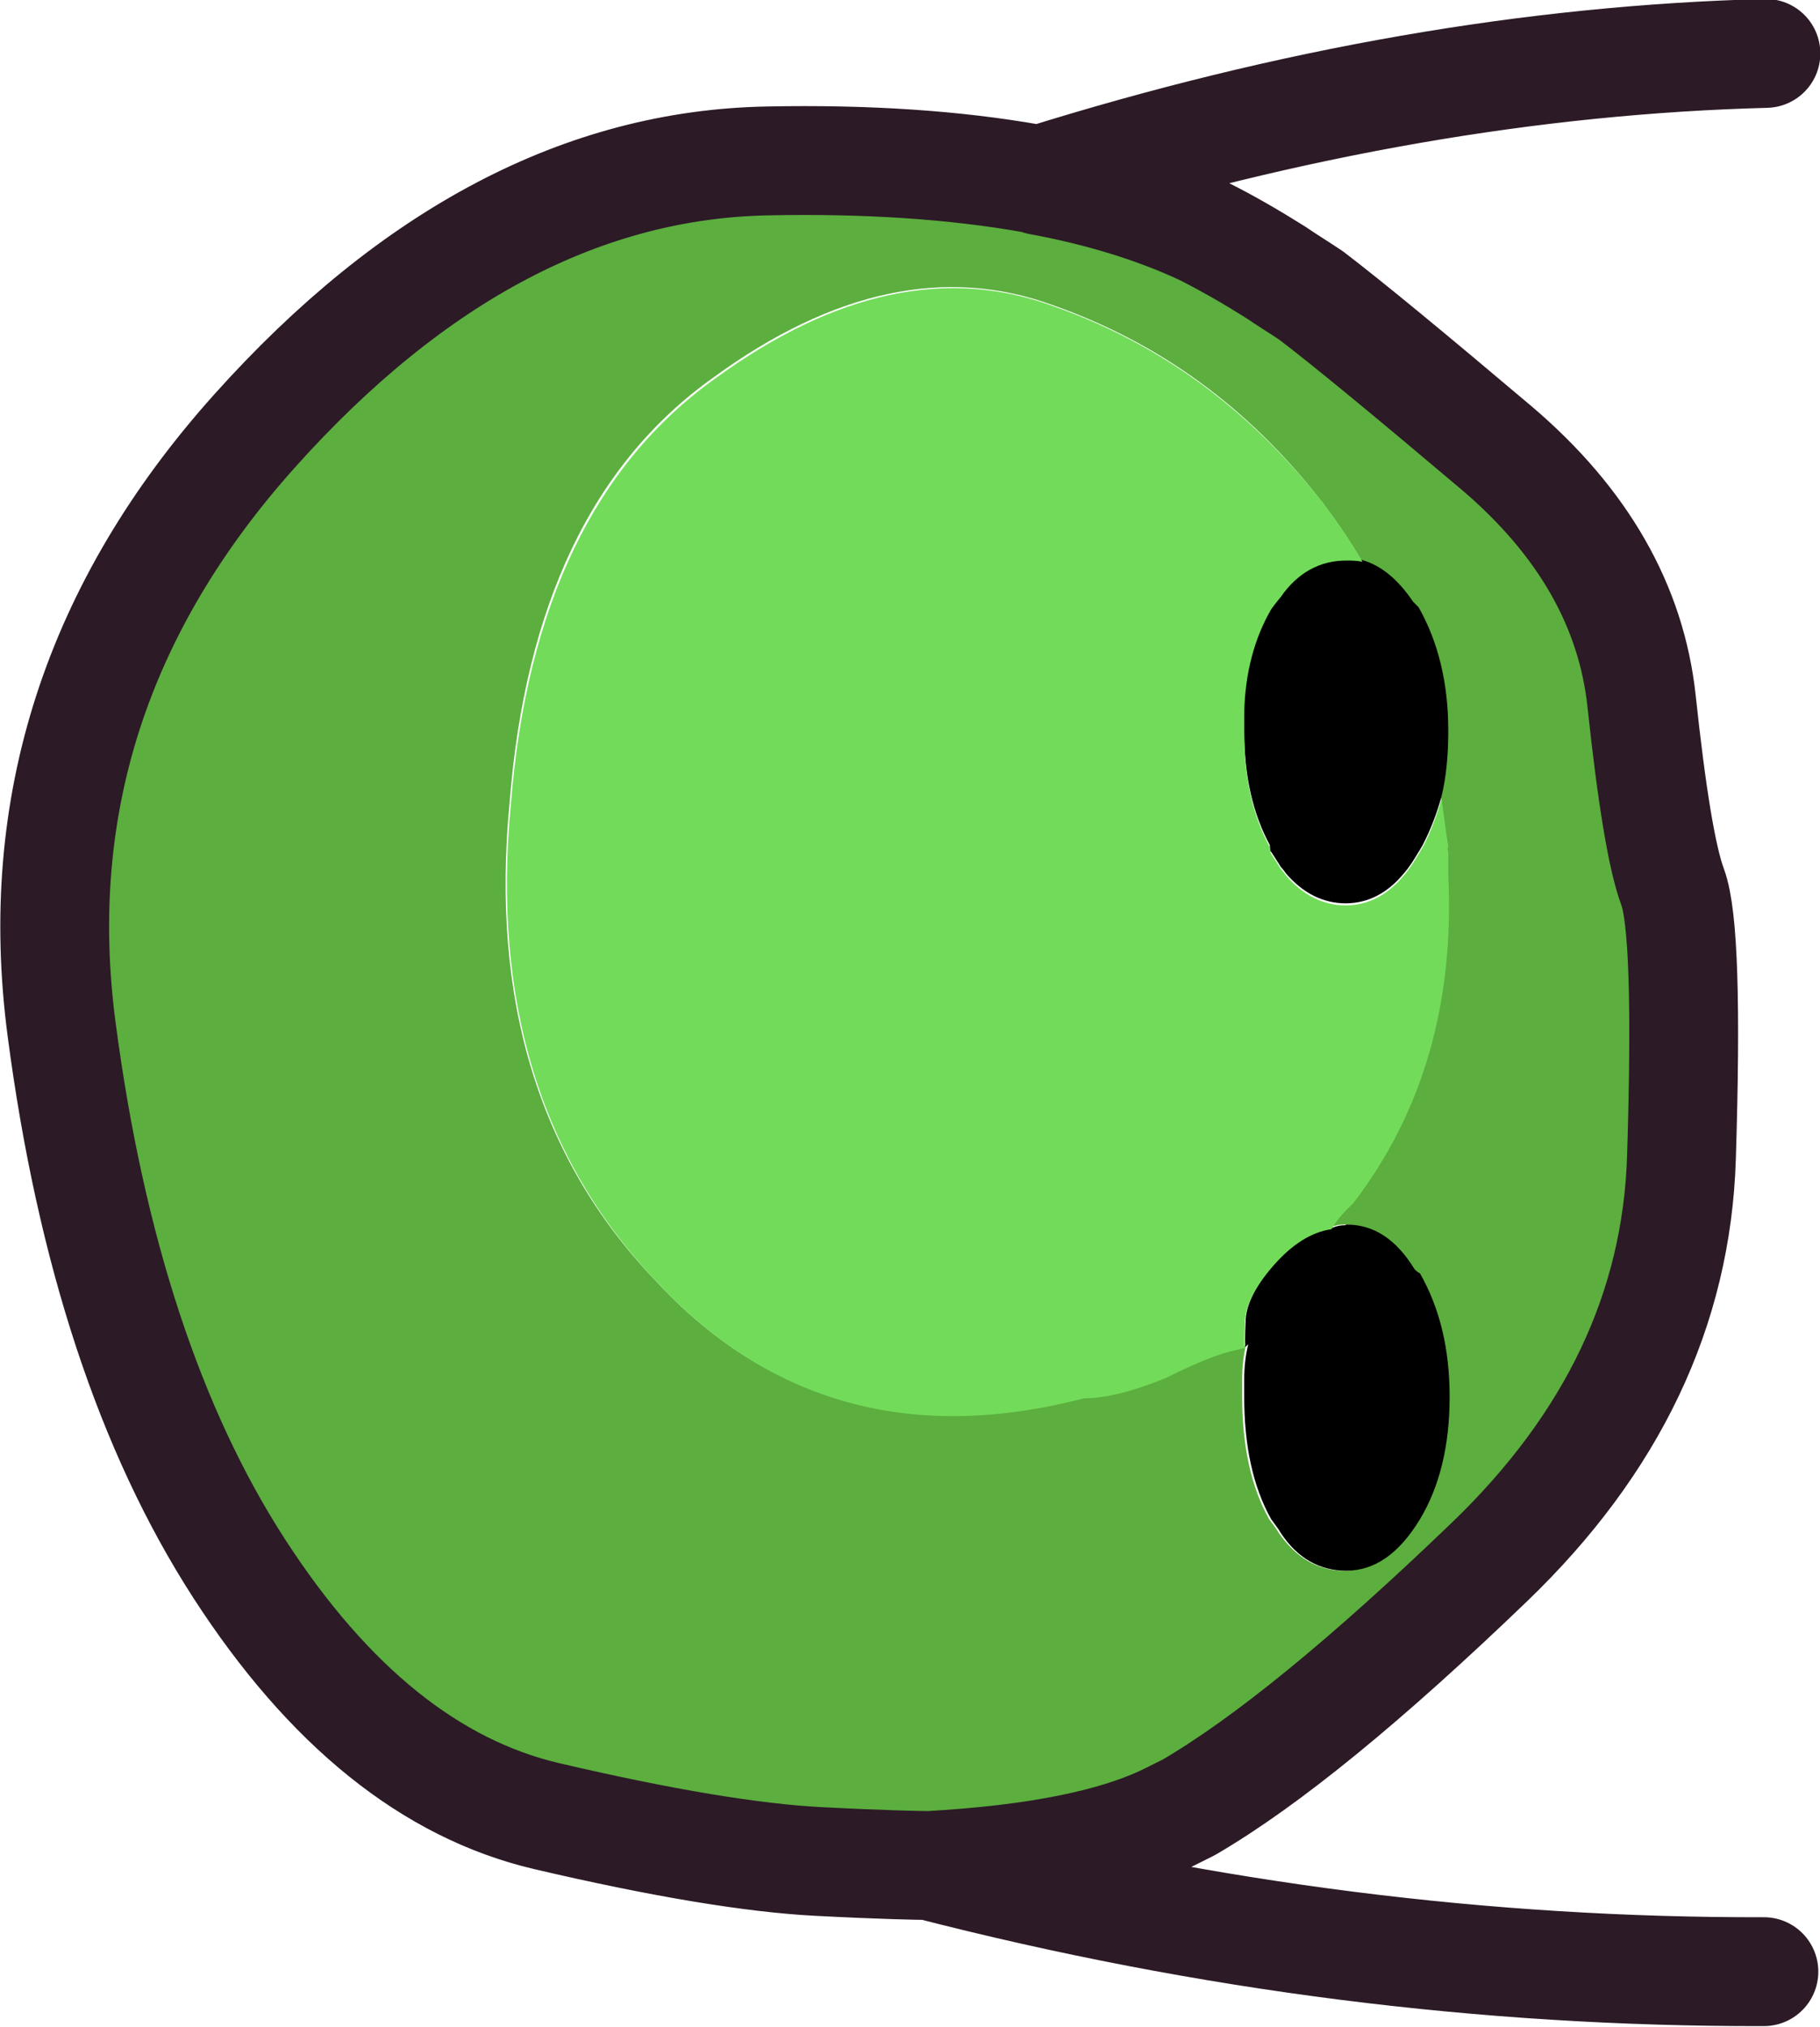 <?xml version="1.0" encoding="UTF-8"?>
<svg id="Layer_1" data-name="Layer 1" xmlns="http://www.w3.org/2000/svg" viewBox="0 0 26.93 29.98">
  <defs>
    <style>
      .cls-1 {
        fill: #5cae3f;
      }

      .cls-2 {
        fill: none;
        stroke: #2c1a26;
        stroke-linecap: round;
        stroke-linejoin: round;
        stroke-width: 1.61px;
      }

      .cls-3 {
        fill: #72dc5a;
      }
    </style>
  </defs>
  <g id="zombie_0_Layer0_0_FILL" data-name="zombie 0 Layer0 0 FILL">
    <path class="cls-1" d="M19.41,4.38c-.19-.12-.36-.23-.52-.34-.35-.23-.71-.44-1.09-.62-.69-.32-1.5-.57-2.41-.74-.04,0-.08-.01-.12-.02-1.13-.2-2.44-.29-3.92-.26-2.72,.05-5.25,1.38-7.58,3.98C1.43,8.99,.47,11.94,.91,15.22c.43,3.29,1.31,5.95,2.63,7.98,1.32,2.05,2.84,3.27,4.54,3.66,1.72,.41,3.06,.64,4.02,.68,.96,.05,1.51,.07,1.65,.06,1.6-.09,2.8-.34,3.6-.74l.24-.12c1.15-.67,2.63-1.88,4.44-3.64,1.82-1.74,2.77-3.73,2.84-5.97,.08-2.24,.04-3.57-.12-4s-.32-1.35-.46-2.76c-.15-1.39-.86-2.64-2.15-3.74-1.27-1.09-2.19-1.84-2.74-2.25m.16,3.04c.21,.28,.41,.57,.58,.86,.28,.08,.54,.29,.76,.62,.03,.03,.05,.05,.08,.08,.29,.51,.44,1.12,.44,1.83,0,.35-.03,.67-.1,.97,.03,.23,.06,.47,.1,.72-.03,.03-.03,.05,0,.08v.34c.09,1.89-.38,3.51-1.41,4.85-.12,.11-.23,.23-.32,.38,.07-.03,.13-.04,.2-.04,.4,0,.74,.22,1.01,.66,.03,.03,.05,.05,.08,.06,.29,.51,.44,1.12,.44,1.83s-.15,1.33-.44,1.81c-.31,.51-.67,.76-1.09,.76-.39,0-.71-.19-.97-.56-.04-.07-.09-.13-.14-.2-.27-.48-.4-1.09-.4-1.81,0-.08,0-.17,0-.26,0-.19,.02-.36,.06-.52l-.04,.04s-.07,0-.1,.02c-.25,.05-.61,.19-1.07,.42-.48,.2-.88,.3-1.21,.3-2.55,.66-4.66,.08-6.33-1.73-1.72-1.8-2.43-4.15-2.15-7.06,.23-2.92,1.23-5.02,3.02-6.29,1.77-1.29,3.44-1.64,5.01-1.07,1.57,.55,2.9,1.51,3.98,2.9Z"/>
    <path d="M19.91,18.12c-.07,0-.13,.01-.2,.04-.29,.04-.58,.22-.86,.54s-.42,.61-.42,.86c-.01,.21-.01,.34,0,.36l.04-.04c-.04,.16-.06,.34-.06,.52,0,.09,0,.18,0,.26,0,.72,.13,1.33,.4,1.81,.05,.07,.1,.13,.14,.2,.25,.38,.58,.56,.97,.56,.42,0,.78-.25,1.09-.76,.29-.48,.44-1.09,.44-1.81s-.15-1.32-.44-1.83c-.03-.01-.05-.03-.08-.06-.27-.44-.6-.66-1.01-.66m-1.51-7.58c0,.09,0,.19,0,.28,0,.67,.13,1.23,.38,1.69,0,.05,0,.09,.02,.1,.05,.08,.1,.15,.14,.22,.03,.03,.05,.06,.08,.1,.25,.29,.55,.44,.88,.44s.62-.15,.86-.44c.08-.09,.15-.2,.22-.32,.01-.01,.03-.05,.06-.1,.12-.23,.21-.47,.28-.72,.07-.29,.1-.62,.1-.97,0-.71-.15-1.32-.44-1.83-.03-.03-.05-.05-.08-.08-.23-.34-.48-.54-.76-.62-.08-.01-.16-.02-.24-.02-.39,0-.71,.18-.97,.54-.04,.05-.09,.11-.14,.18-.25,.43-.39,.95-.4,1.55Z"/>
    <path class="cls-3" d="M20.15,8.29c-.17-.29-.37-.58-.58-.86-1.09-1.38-2.41-2.35-3.98-2.9-1.57-.58-3.24-.22-5.01,1.07-1.78,1.27-2.79,3.37-3.02,6.29-.28,2.91,.44,5.26,2.15,7.06,1.68,1.81,3.79,2.39,6.33,1.73,.32,0,.72-.1,1.21-.3,.46-.23,.81-.37,1.07-.42,.03-.01,.06-.02,.1-.02-.01-.03-.01-.15,0-.36,0-.25,.14-.54,.42-.86s.57-.5,.86-.54c.09-.15,.2-.27,.32-.38,1.03-1.34,1.5-2.96,1.41-4.85v-.34s-.03-.05,0-.08c-.04-.25-.07-.5-.1-.72-.07,.25-.16,.5-.28,.72-.03,.05-.05,.09-.06,.1-.07,.12-.14,.23-.22,.32-.24,.29-.53,.44-.86,.44s-.63-.15-.88-.44c-.03-.04-.05-.07-.08-.1-.04-.07-.09-.14-.14-.22-.01-.01-.02-.05-.02-.1-.25-.46-.38-1.02-.38-1.69,0-.09,0-.19,0-.28,.01-.6,.15-1.12,.4-1.55,.05-.07,.1-.13,.14-.18,.25-.36,.58-.54,.97-.54,.08,0,.16,0,.24,.02Z"/>
  </g>
  <path id="zombie_0_Layer0_0_1_STROKES" data-name="zombie 0 Layer0 0 1 STROKES" class="cls-2" d="M15.38,2.67c.92,.17,1.72,.42,2.41,.74,.38,.19,.74,.4,1.09,.62,.16,.11,.34,.22,.52,.34,.55,.42,1.46,1.17,2.75,2.26,1.28,1.09,1.99,2.34,2.14,3.74,.15,1.4,.3,2.32,.46,2.75s.2,1.76,.13,4c-.07,2.24-1.02,4.23-2.84,5.98-1.82,1.75-3.3,2.96-4.45,3.63l-.24,.12c-.8,.41-2,.65-3.6,.74,4.12,1.06,8.23,1.58,12.35,1.57m-12.35-1.57c-.14,0-.69-.01-1.65-.06-.96-.05-2.3-.27-4.01-.67-1.71-.4-3.23-1.62-4.55-3.66-1.32-2.04-2.2-4.71-2.63-7.99-.43-3.28,.52-6.23,2.86-8.84,2.34-2.61,4.87-3.94,7.59-3.99,1.47-.03,2.78,.06,3.91,.26,.04,0,.08,.01,.12,.02,3.71-1.16,7.29-1.78,10.74-1.87"/>
</svg>